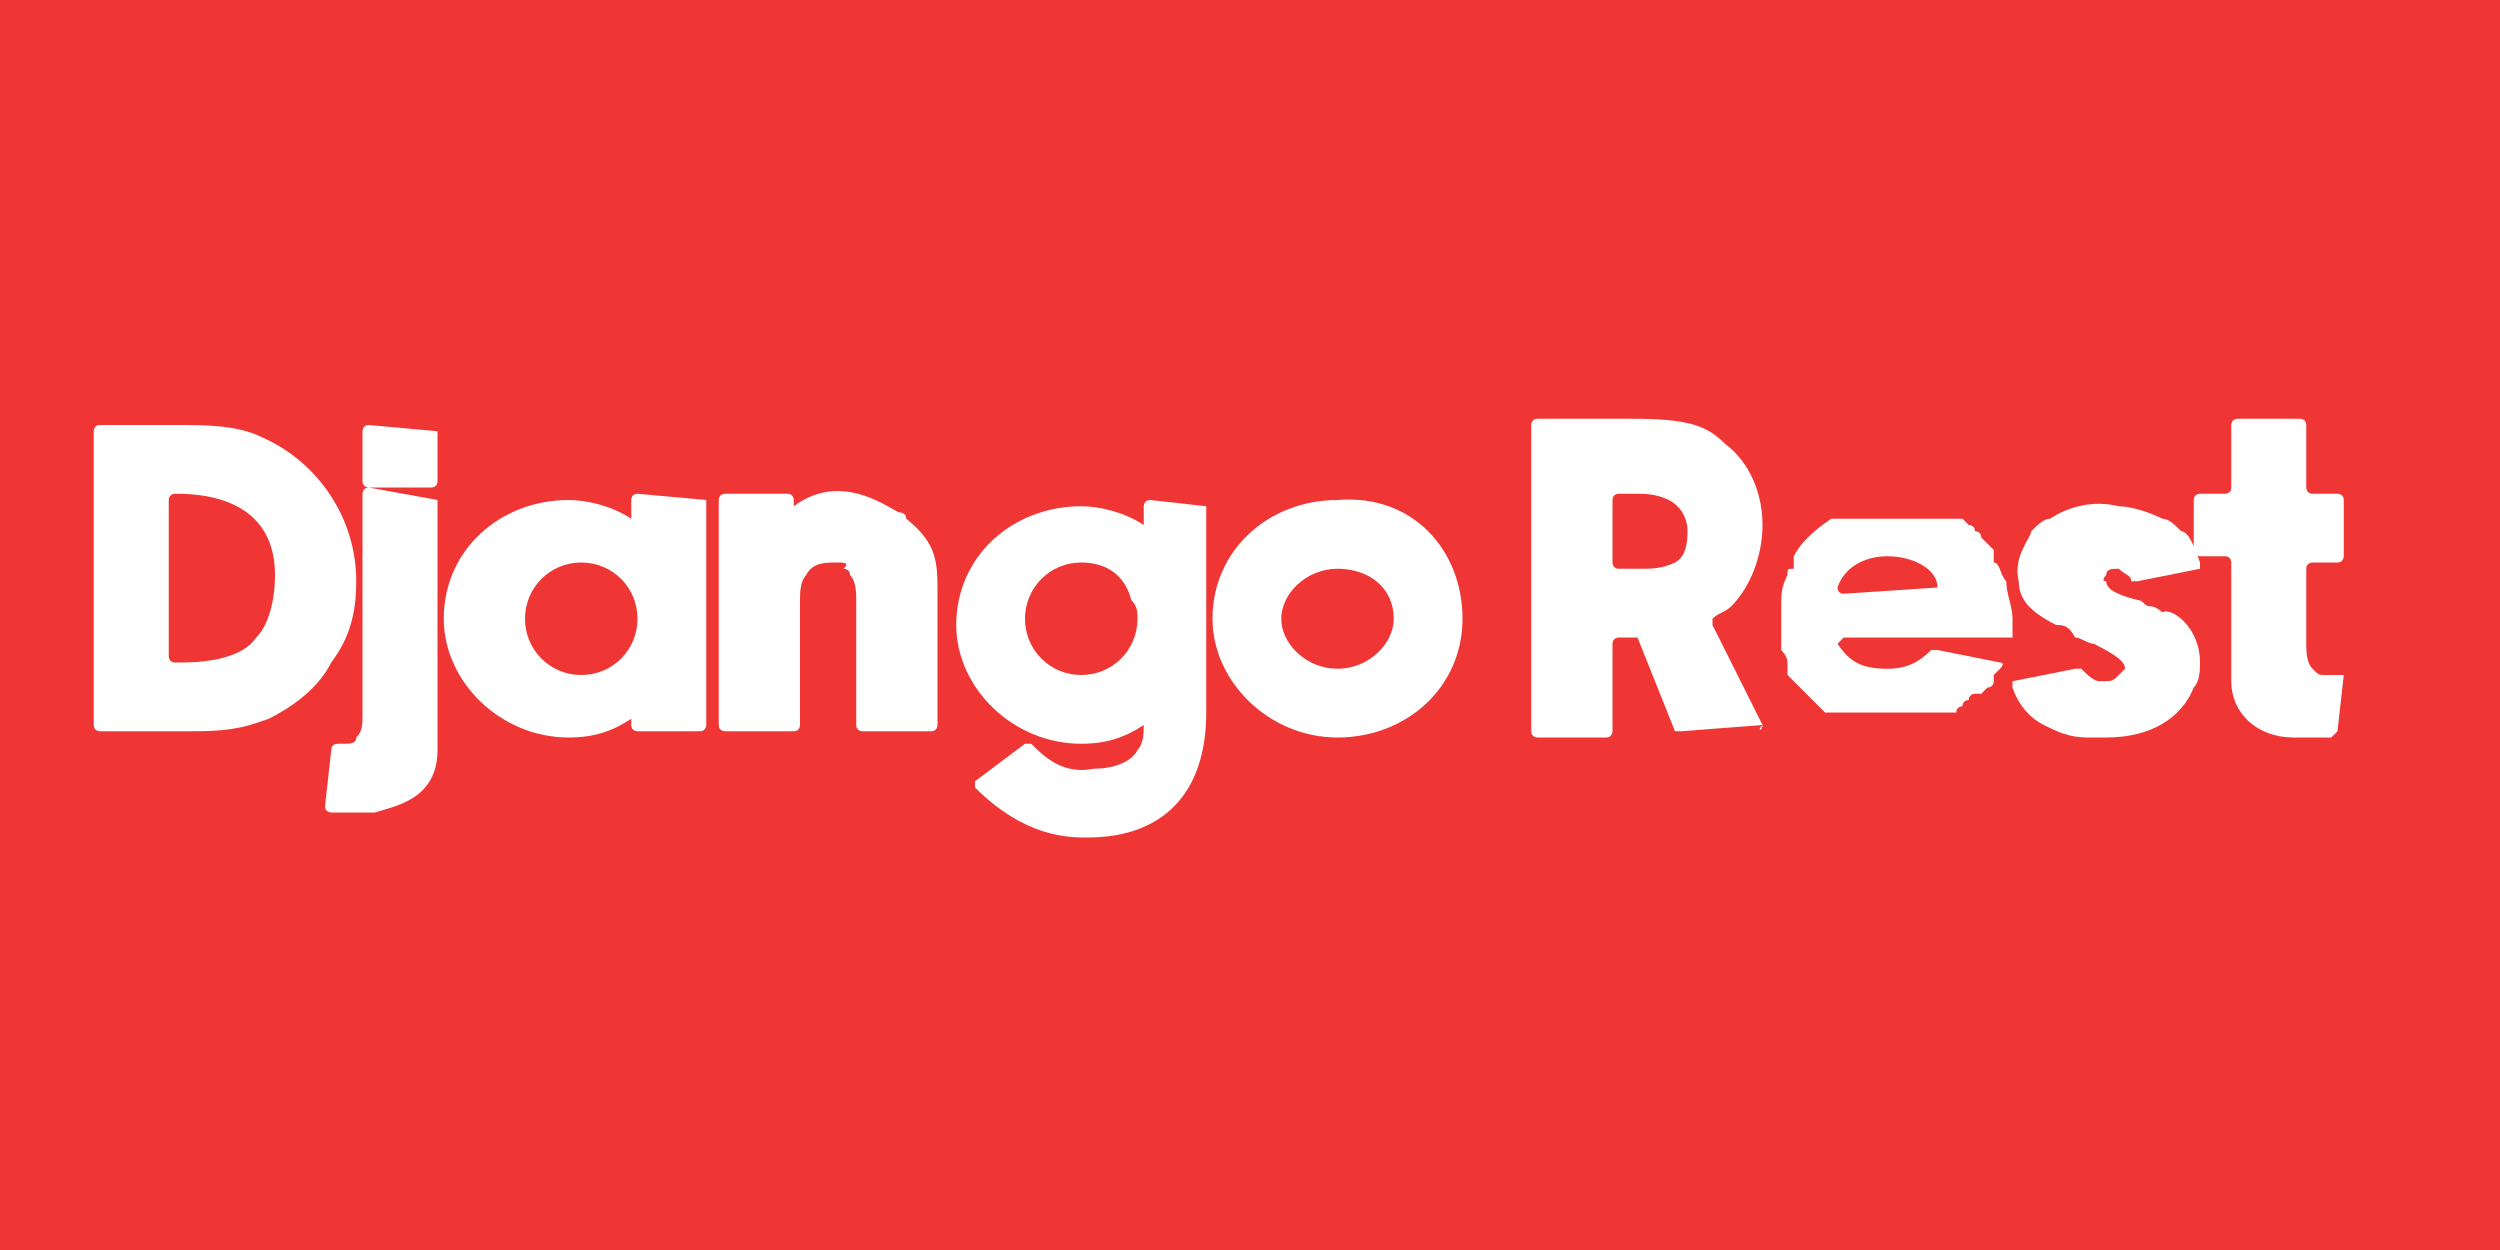 <?xml version="1.0" encoding="utf-8"?>
<!-- Generator: Adobe Illustrator 25.2.3, SVG Export Plug-In . SVG Version: 6.00 Build 0)  -->
<svg version="1.1" id="Layer_1" xmlns="http://www.w3.org/2000/svg" xmlns:xlink="http://www.w3.org/1999/xlink" x="0px" y="0px"
	 viewBox="0 0 40 20" style="enable-background:new 0 0 40 20;" xml:space="preserve">
<style type="text/css">
	.st0{fill:#EF3635;}
	.st1{enable-background:new    ;}
	.st2{fill:#FFFFFF;}
</style>
<rect class="st0" width="40" height="20"/>
<g class="st1">
	<path class="st2" d="M5.7,9.3c0,0.5-0.1,0.9-0.4,1.3c-0.2,0.4-0.6,0.7-1,0.9c-0.3,0.1-0.5,0.2-1.2,0.2H1.6c0,0-0.1,0-0.1-0.1V6.9
		c0,0,0-0.1,0.1-0.1H3C3.7,6.8,4,6.9,4.2,7C5.1,7.4,5.7,8.3,5.7,9.3z M4.4,9.2c0-1.3-1.3-1.3-1.6-1.3c0,0-0.1,0-0.1,0.1v2.5
		c0,0,0,0.1,0.1,0.1h0.1c0.5,0,1-0.1,1.2-0.4C4.3,10,4.4,9.6,4.4,9.2z"/>
	<path class="st2" d="M7,8v4c0,0.8-0.7,0.9-1,1c0,0-0.1,0-0.2,0c-0.2,0-0.4,0-0.5,0c0,0-0.1,0-0.1-0.1l0.1-0.9c0,0,0-0.1,0.1-0.1
		h0.1c0.1,0,0.2,0,0.2-0.1c0.1-0.1,0.1-0.2,0.1-0.4l0,0l0-3.5c0,0,0-0.1,0.1-0.1L7,8C7,8,7,8,7,8z M7,6.9v0.8c0,0,0,0.1-0.1,0.1h-1
		c0,0-0.1,0-0.1-0.1V6.9c0,0,0-0.1,0.1-0.1L7,6.9C7,6.8,7,6.8,7,6.9z"/>
	<path class="st2" d="M11.3,8v3.6c0,0,0,0.1-0.1,0.1h-1c0,0-0.1,0-0.1-0.1v-0.1c0,0,0,0,0,0c-0.3,0.2-0.6,0.3-1,0.3
		c-1.1,0-2-0.9-2-1.9c0-1.1,0.9-1.9,2-1.9c0.3,0,0.7,0.1,1,0.3c0,0,0,0,0,0V8c0,0,0-0.1,0.1-0.1L11.3,8C11.3,8,11.3,8,11.3,8z
		 M10.2,9.9C10.2,9.4,9.8,9,9.3,9S8.4,9.4,8.4,9.9c0,0.5,0.4,0.9,0.9,0.9S10.2,10.4,10.2,9.9z"/>
	<path class="st2" d="M15,9.5v2.1c0,0,0,0.1-0.1,0.1h-1.1c0,0-0.1,0-0.1-0.1v-2c0-0.1,0-0.3-0.1-0.4c0-0.1-0.1-0.1-0.1-0.1
		C13.6,9,13.5,9,13.4,9C13.2,9,13,9,12.9,9.2c-0.1,0.1-0.1,0.3-0.1,0.4v2c0,0,0,0.1-0.1,0.1h-1.1c0,0-0.1,0-0.1-0.1V8
		c0,0,0-0.1,0.1-0.1h1c0,0,0.1,0,0.1,0.1v0.1c0,0,0,0,0,0c0.8-0.6,1.6,0.1,1.7,0.1c0,0,0.1,0,0.1,0.1C15,8.7,15,9,15,9.5z"/>
	<path class="st2" d="M19.3,8.1V11l0,0.4c0,1.3-0.7,2-1.9,2l0,0c0,0,0,0,0,0c-0.3,0-1,0-1.8-0.8c0,0,0-0.1,0-0.1l0.8-0.6
		c0,0,0.1,0,0.1,0c0.2,0.2,0.5,0.5,1,0.4c0.3,0,0.6-0.1,0.7-0.3c0.1-0.1,0.1-0.3,0.1-0.4c0,0,0,0,0,0c-0.3,0.2-0.6,0.3-1,0.3
		c-1.1,0-2-0.9-2-1.9c0-1.1,0.9-1.9,2-1.9c0.3,0,0.7,0.1,1,0.3c0,0,0,0,0,0V8.1c0,0,0-0.1,0.1-0.1L19.3,8.1C19.3,8,19.3,8,19.3,8.1z
		 M18.2,9.9c0-0.1,0-0.2-0.1-0.3C18,9.2,17.7,9,17.3,9c-0.5,0-0.9,0.4-0.9,0.9c0,0.5,0.4,0.9,0.9,0.9h0c0,0,0,0,0,0
		C17.8,10.8,18.2,10.4,18.2,9.9z"/>
	<path class="st2" d="M23.4,9.9c0,1.1-0.9,1.9-2,1.9c-1.1,0-2-0.9-2-1.9c0-1.1,0.9-1.9,2-1.9C22.6,7.9,23.4,8.8,23.4,9.9z M22.3,9.9
		c0-0.5-0.4-0.8-0.9-0.8s-0.9,0.4-0.9,0.8s0.4,0.8,0.9,0.8S22.3,10.3,22.3,9.9z"/>
	<path class="st2" d="M28.2,11.6C28.2,11.7,28.1,11.7,28.2,11.6l-1.3,0.1c0,0,0,0-0.1,0l-0.6-1.5c0,0,0,0-0.1,0h-0.2
		c0,0-0.1,0-0.1,0.1v1.4c0,0,0,0.1-0.1,0.1h-1.1c0,0-0.1,0-0.1-0.1V6.8c0,0,0-0.1,0.1-0.1h1.5c0.9,0,1.2,0.1,1.5,0.4
		c0.4,0.3,0.6,0.8,0.6,1.3c0,0.5-0.2,1-0.5,1.3c-0.1,0.1-0.2,0.1-0.3,0.2c0,0,0,0,0,0.1L28.2,11.6z M27,8.5c0-0.2-0.1-0.4-0.3-0.5
		c-0.2-0.1-0.4-0.1-0.5-0.1h-0.3c0,0-0.1,0-0.1,0.1v1c0,0,0,0.1,0.1,0.1h0.4c0.1,0,0.3,0,0.5-0.1C27,8.9,27,8.6,27,8.5z"/>
	<path class="st2" d="M32.2,9.9c0,0.1,0,0.2,0,0.3c0,0,0,0-0.1,0h-2.6c0,0-0.1,0.1-0.1,0.1c0.2,0.3,0.4,0.4,0.8,0.4
		c0.3,0,0.5-0.1,0.7-0.3c0,0,0,0,0.1,0l1,0.2c0,0,0.1,0,0,0.1c0,0-0.1,0.1-0.1,0.1l0,0l0,0c0,0,0,0.1,0,0.1c0,0,0,0.1-0.1,0.1l0,0h0
		c0,0,0,0,0,0l0,0c0,0,0,0,0,0l0,0c0,0,0,0-0.1,0.1l0,0c0,0,0,0,0,0l0,0c0,0,0,0-0.1,0l0,0l0,0l0,0c0,0-0.1,0-0.1,0.1l0,0
		c0,0-0.1,0-0.1,0.1l0,0c0,0-0.1,0-0.1,0.1l0,0c0,0,0,0,0,0l0,0c0,0,0,0,0,0l0,0c0,0-0.1,0-0.1,0l0,0c0,0,0,0-0.1,0l0,0
		c0,0,0,0-0.1,0l0,0c0,0-0.1,0-0.1,0l0,0c-0.1,0-0.1,0-0.2,0l0,0c-0.1,0-0.1,0-0.2,0h0c0,0-0.1,0-0.1,0c0,0-0.1,0-0.1,0c0,0,0,0,0,0
		l0,0c0,0,0,0-0.1,0l0,0c0,0,0,0,0,0c0,0-0.1,0-0.1,0h0h0l0,0c0,0,0,0-0.1,0l0,0c0,0,0,0-0.1,0l0,0c0,0,0,0,0,0c0,0-0.1,0-0.1,0
		c0,0-0.1,0-0.1,0c0,0,0,0,0,0l0,0c0,0,0,0-0.1,0l0,0c0,0,0,0,0,0c0,0-0.1,0-0.1,0l0,0c0,0,0,0-0.1,0c0,0,0,0,0,0l0,0c0,0,0,0-0.1,0
		l0,0c0,0,0,0-0.1,0c-0.2-0.2-0.4-0.4-0.6-0.6c0,0,0,0,0-0.1l0,0c0,0,0,0,0-0.1l0,0c0,0,0,0,0,0c0-0.1-0.1-0.2-0.1-0.2
		c0,0,0-0.1,0-0.1c0,0,0-0.1,0-0.1c0-0.1,0-0.2,0-0.3c0,0,0-0.1,0-0.1c0,0,0-0.1,0-0.1c0-0.2,0-0.3,0.1-0.5c0-0.1,0-0.1,0.1-0.1
		c0,0,0-0.1,0-0.1c0,0,0,0,0,0l0,0c0,0,0,0,0,0c0,0,0,0,0,0l0,0c0,0,0,0,0-0.1c0.1-0.2,0.3-0.4,0.6-0.6c0,0,0,0,0.1,0l0,0
		c0,0,0,0,0.1,0l0,0c0,0,0,0,0,0c0,0,0.1,0,0.1,0c0,0,0.1,0,0.1,0c0,0,0,0,0,0l0,0c0,0,0,0,0.1,0l0,0c0,0,0,0,0,0c0,0,0.1,0,0.1,0
		c0,0,0.1,0,0.1,0c0,0,0,0,0,0l0,0c0,0,0,0,0.1,0l0,0c0,0,0.1,0,0.1,0l0,0c0,0,0,0,0,0h0c0,0,0.1,0,0.1,0c0,0,0,0,0,0l0,0
		c0,0,0,0,0.1,0l0,0c0,0,0,0,0,0c0,0,0.1,0,0.1,0c0,0,0.1,0,0.1,0l0,0c0.1,0,0.1,0,0.2,0l0,0c0.1,0,0.1,0,0.2,0l0,0c0,0,0.1,0,0.1,0
		l0,0c0,0,0,0,0.1,0c0,0,0,0,0,0c0,0,0,0,0.1,0l0,0c0,0,0.1,0,0.1,0l0,0c0,0,0,0,0,0l0,0l0,0l0,0c0,0,0,0,0,0c0,0,0.1,0.1,0.1,0.1
		l0,0c0,0,0.1,0,0.1,0.1l0,0c0,0,0,0,0,0c0,0,0.1,0,0.1,0.1l0,0c0,0,0,0,0.1,0.1l0,0c0,0,0,0,0,0l0,0c0,0,0,0,0.1,0.1l0,0l0,0l0,0
		c0,0,0,0,0,0l0,0c0,0,0,0,0,0.1l0,0c0,0,0,0,0,0l0,0c0,0,0,0,0,0l0,0.1C32,9,32,9.2,32.1,9.3C32.1,9.5,32.2,9.7,32.2,9.9z M31,9.4
		c0-0.3-0.4-0.5-0.8-0.5c-0.4,0-0.7,0.2-0.8,0.5c0,0,0,0.1,0.1,0.1L31,9.4C31,9.4,31,9.4,31,9.4z"/>
	<path class="st2" d="M35.2,10.6c0,0.1,0,0.3-0.1,0.4c-0.2,0.5-0.7,0.8-1.4,0.8c-0.1,0-0.2,0-0.3,0c-0.3,0-0.5-0.1-0.7-0.2
		c-0.2-0.1-0.4-0.3-0.5-0.6c0,0,0-0.1,0-0.1l1-0.2c0,0,0,0,0.1,0c0.1,0.1,0.2,0.2,0.3,0.2c0.2,0,0.2,0,0.3-0.1c0,0,0.1-0.1,0.1-0.1
		c0-0.1-0.1-0.2-0.5-0.4l0,0c-0.1,0-0.2-0.1-0.3-0.1C33.1,10,33,10,32.9,10l0,0c0,0,0,0,0,0c-0.4-0.2-0.6-0.4-0.6-0.7
		c-0.1-0.4,0.2-0.7,0.2-0.8c0.1-0.1,0.2-0.2,0.3-0.2c0.3-0.2,0.7-0.3,1.1-0.2c0.2,0,0.5,0.1,0.7,0.2c0.1,0,0.2,0.1,0.3,0.2
		c0.1,0,0.2,0.2,0.3,0.5c0,0,0,0.1,0,0.1l-1,0.2c0,0-0.1,0-0.1,0c0-0.1-0.1-0.1-0.2-0.2c-0.1,0-0.2,0-0.2,0.1c0,0-0.1,0.1,0,0.1
		c0,0.1,0.1,0.2,0.5,0.3c0.1,0,0.1,0.1,0.2,0.1c0.1,0,0.2,0.1,0.2,0.1l0,0C34.7,9.7,35.2,10,35.2,10.6z"/>
	<path class="st2" d="M37.5,10.8l-0.1,0.9c0,0,0,0-0.1,0.1c-0.1,0-0.5,0-0.6,0c0,0,0,0,0,0c-0.6,0-1-0.4-1-0.9V9c0,0,0-0.1-0.1-0.1
		h-0.4c0,0-0.1,0-0.1-0.1V8c0,0,0-0.1,0.1-0.1h0.4c0,0,0.1,0,0.1-0.1v-1c0,0,0-0.1,0.1-0.1h1c0,0,0.1,0,0.1,0.1v1c0,0,0,0.1,0.1,0.1
		h0.4c0,0,0.1,0,0.1,0.1v0.9c0,0,0,0.1-0.1,0.1H37c0,0-0.1,0-0.1,0.1c0,0.3,0,1.2,0,1.2l0,0c0,0.1,0,0.3,0.1,0.4
		c0.1,0.1,0.1,0.1,0.2,0.1L37.5,10.8C37.5,10.7,37.5,10.8,37.5,10.8z"/>
</g>
</svg>
